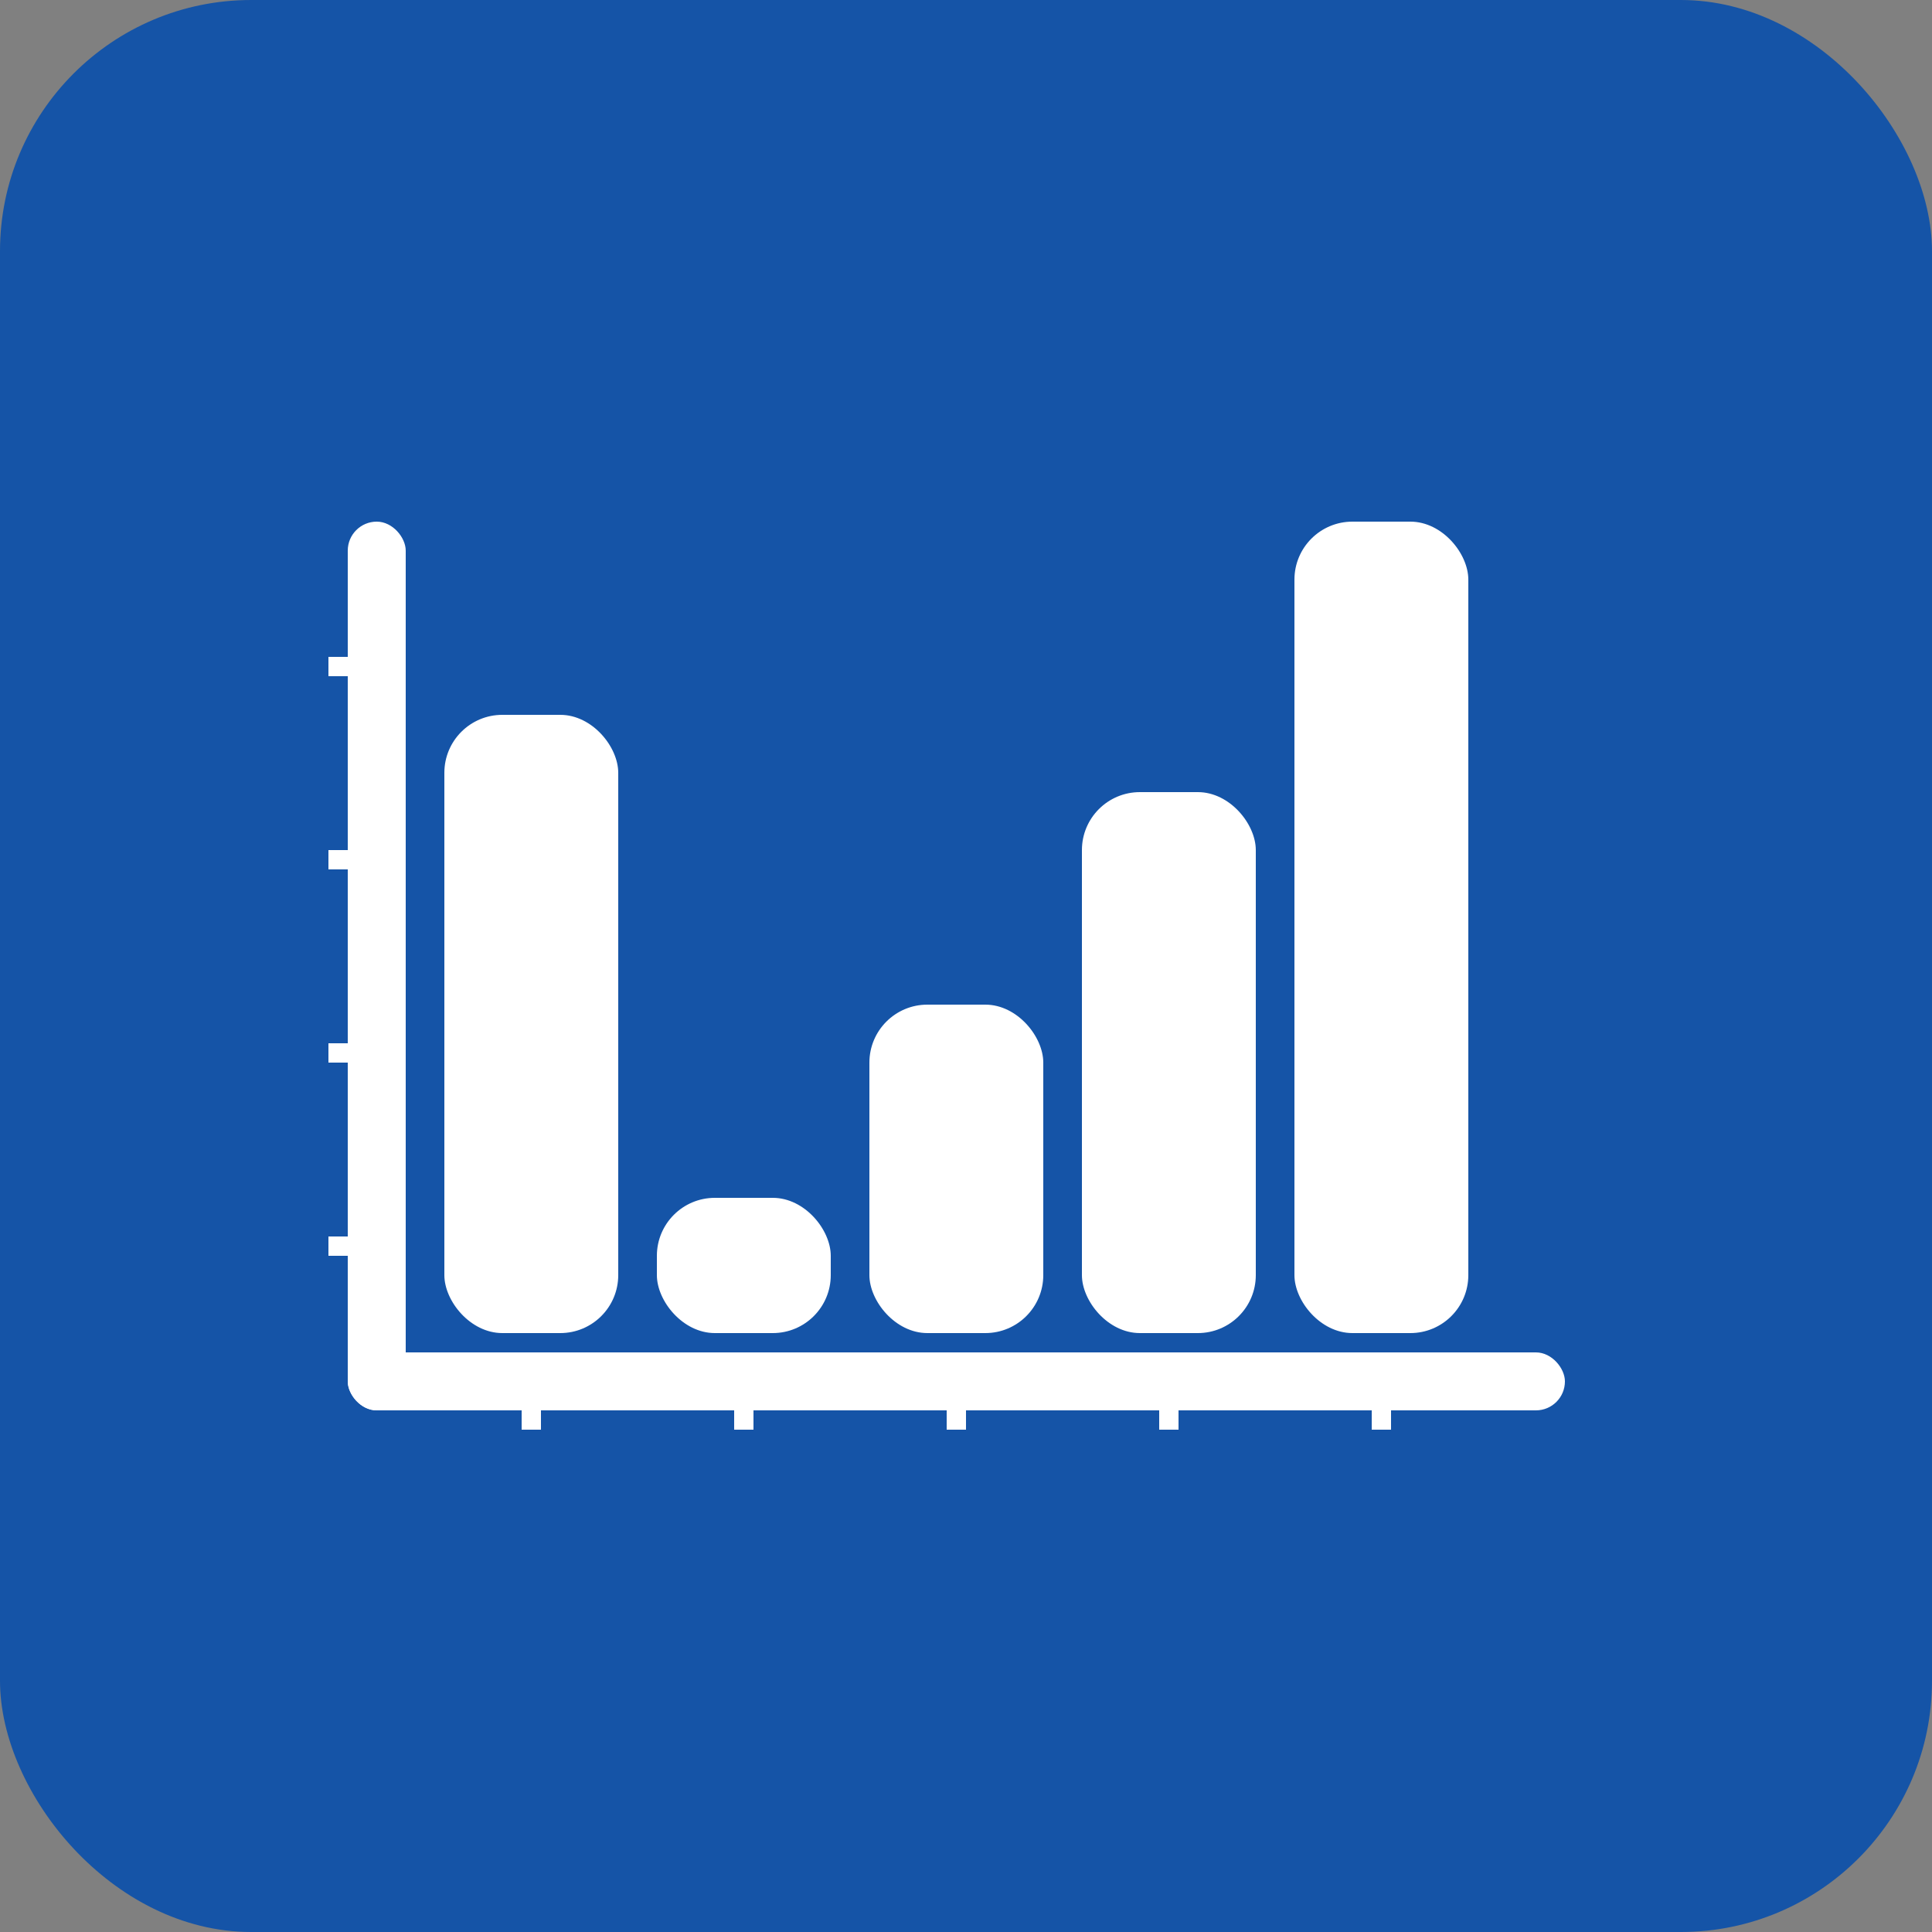 <svg width="100" height="100" viewBox="0 0 100 100" fill="none" xmlns="http://www.w3.org/2000/svg">
<rect x="0" y="0" width="100" height="100" fill="#808080" stroke="none"/>
<rect width="100" height="100" rx="13" fill="#1554A7"/>
<rect x="18" y="27" width="3" height="46" rx="1.5" fill="white"/>
<rect x="18" y="70" width="63" height="3" rx="1.5" fill="white"/>
<rect x="23" y="37" width="9" height="32" rx="3" fill="white"/>
<rect x="34" y="62" width="9" height="7" rx="3" fill="white"/>
<rect x="45" y="52" width="9" height="17" rx="3" fill="white"/>
<rect x="56" y="41" width="9" height="28" rx="3" fill="white"/>
<rect x="67" y="27" width="9" height="42" rx="3" fill="white"/>
<rect x="71" y="73" width="1" height="1" fill="white"/>
<rect x="60" y="73" width="1" height="1" fill="white"/>
<rect x="49" y="73" width="1" height="1" fill="white"/>
<rect x="38" y="73" width="1" height="1" fill="white"/>
<rect x="27" y="73" width="1" height="1" fill="white"/>
<rect x="17" y="64" width="1" height="1" fill="white"/>
<rect x="17" y="54" width="1" height="1" fill="white"/>
<rect x="17" y="44" width="1" height="1" fill="white"/>
<rect x="17" y="34" width="1" height="1" fill="white"/>
</svg>
